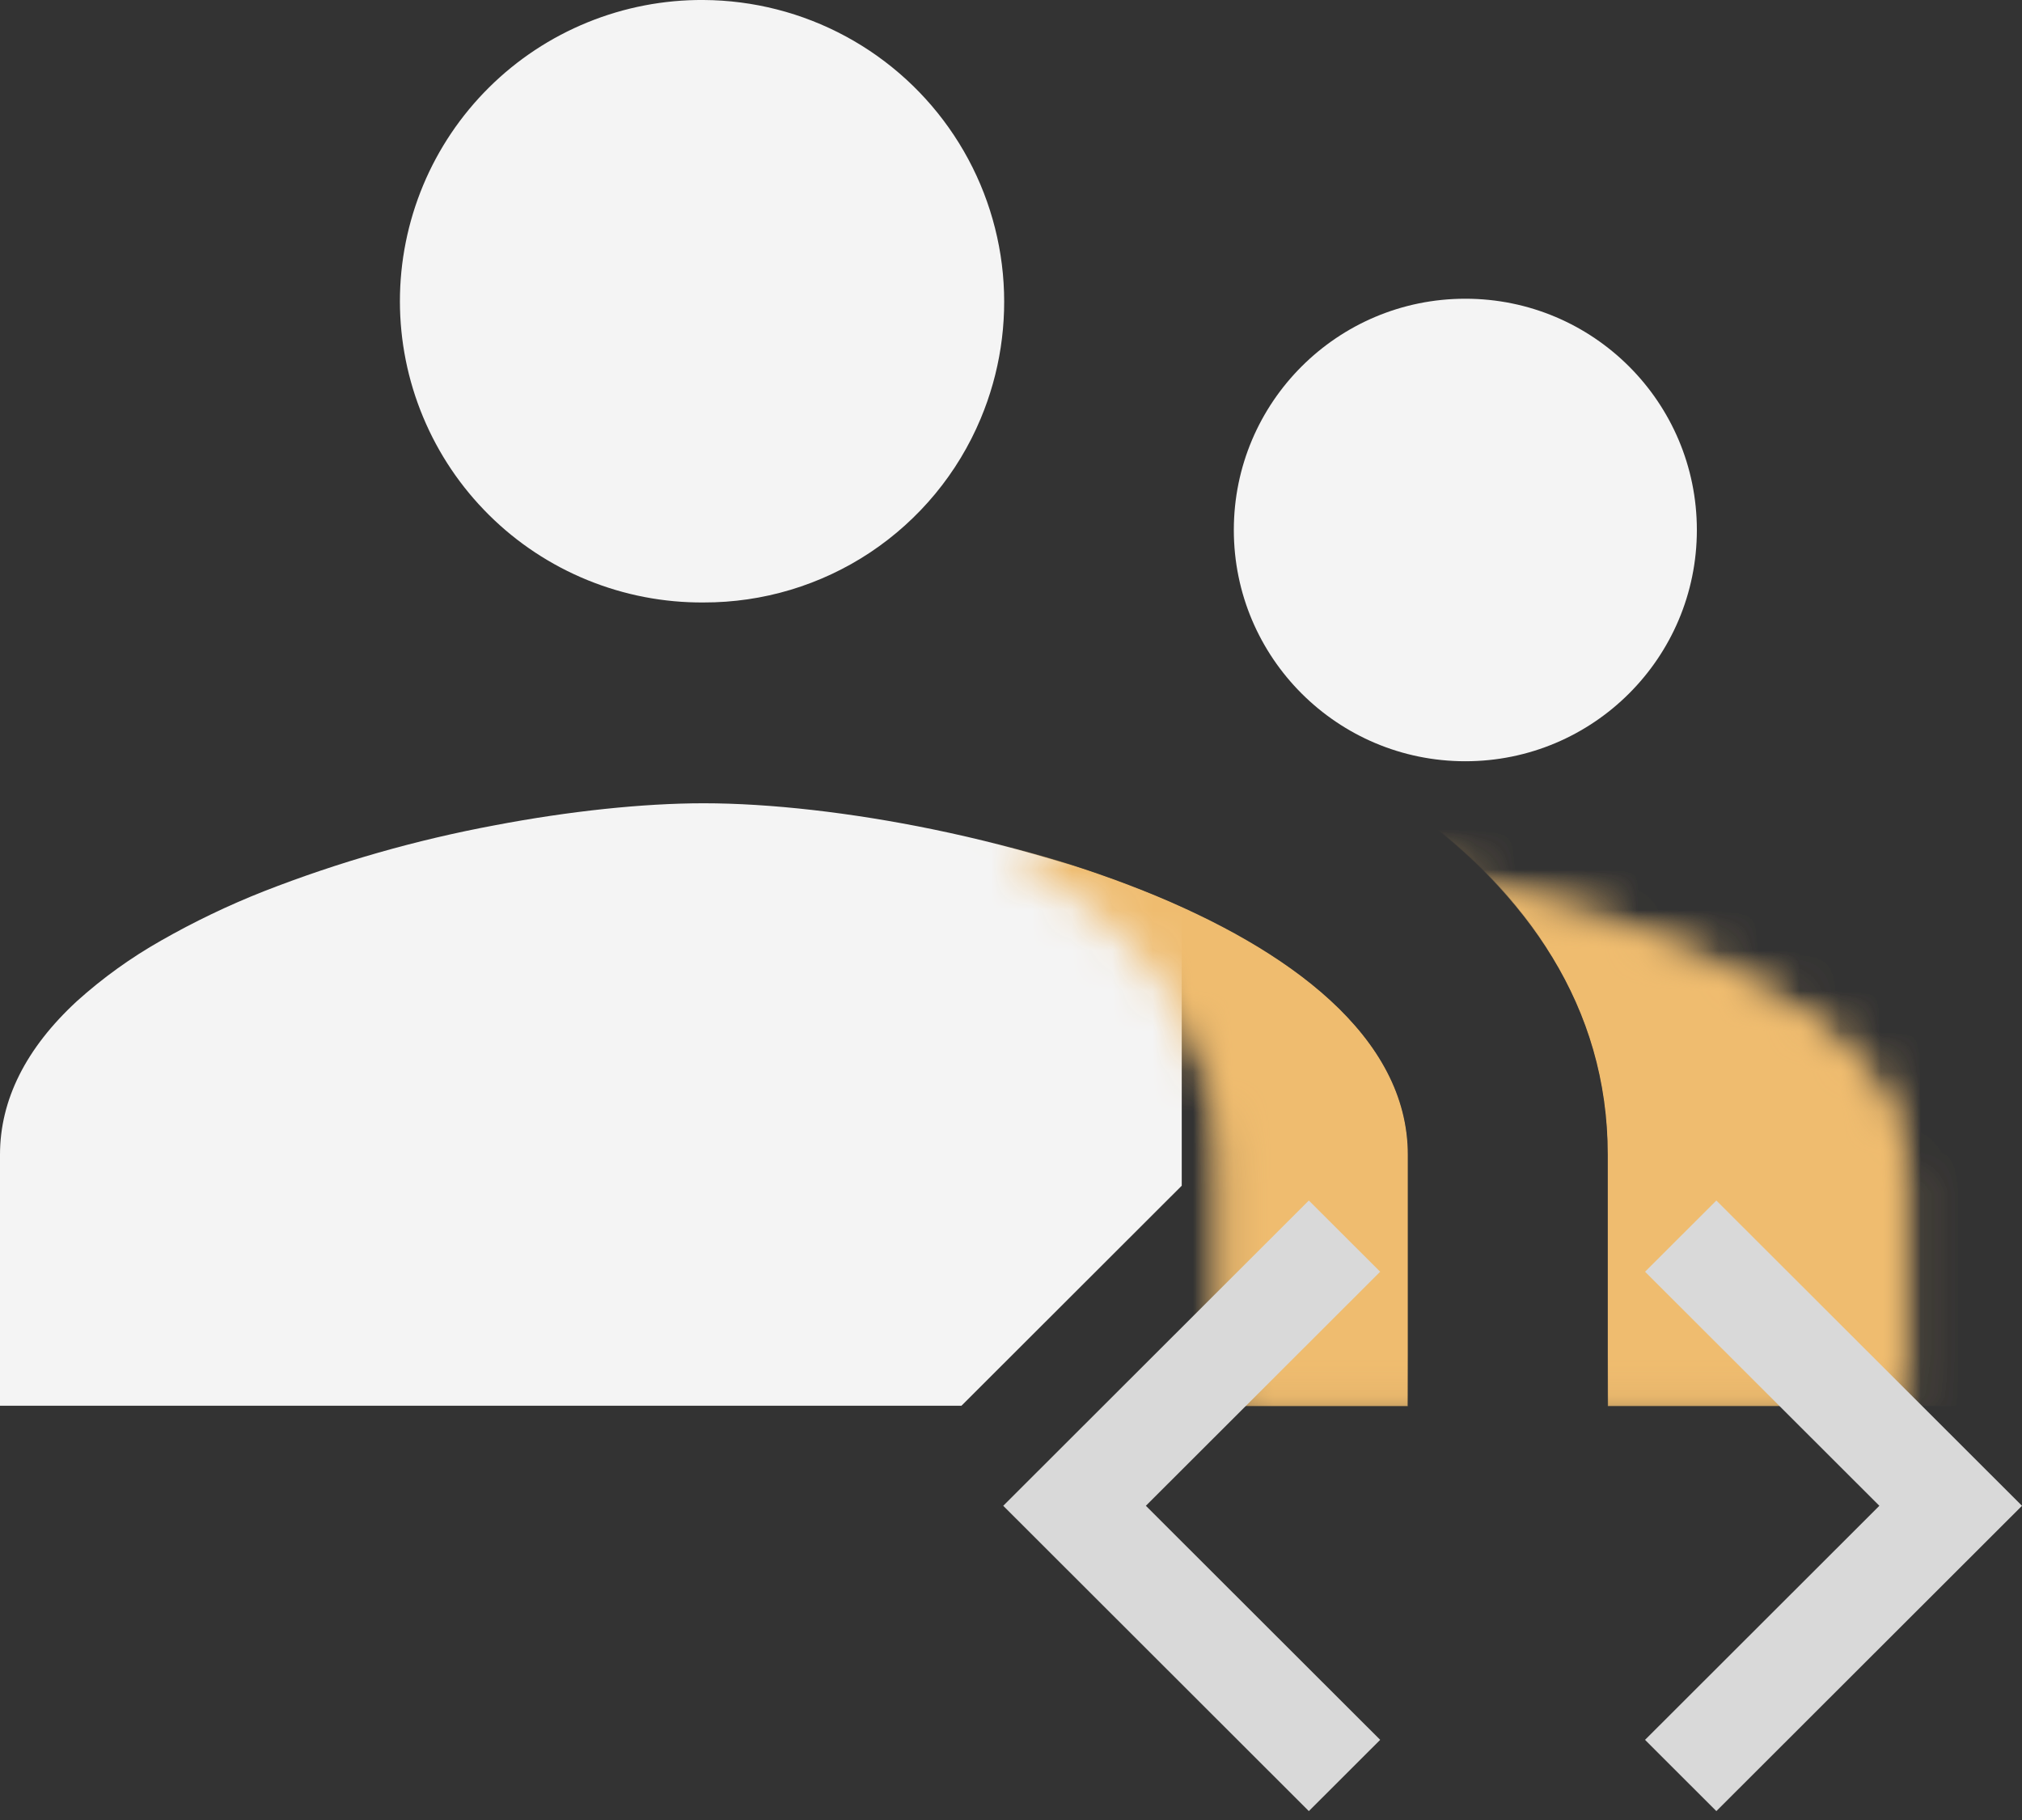 <svg width="50" height="45" viewBox="0 0 50 45" fill="none" xmlns="http://www.w3.org/2000/svg">
<rect x="0" y="0" width="50" height="45" fill="#333333" stroke="none"/>
<mask id="mask0_606_322" style="mask-type:luminance" maskUnits="userSpaceOnUse" x="24" y="20" width="24" height="15">
<path d="M47.045 34.785H30.311V28.948C30.311 25.814 28.463 23.103 24.818 20.893C25.949 20.812 26.808 20.775 27.523 20.775C30.555 20.775 35.502 21.408 39.721 22.821C43.062 23.941 47.045 25.913 47.045 28.948V34.785H47.045Z" fill="white"/>
</mask>
<g mask="url(#mask0_606_322)">
<path d="M37.285 14.895C38.759 14.895 40.201 14.458 41.427 13.64C42.654 12.821 43.609 11.658 44.174 10.297C44.738 8.936 44.886 7.439 44.598 5.994C44.31 4.549 43.6 3.222 42.557 2.18C41.514 1.139 40.186 0.43 38.739 0.142C37.293 -0.145 35.793 0.002 34.431 0.566C33.068 1.13 31.904 2.084 31.084 3.309C30.265 4.534 29.828 5.974 29.828 7.447C29.823 8.426 30.014 9.397 30.387 10.302C30.76 11.208 31.309 12.03 32.002 12.723C32.696 13.415 33.519 13.964 34.426 14.336C35.333 14.709 36.304 14.899 37.285 14.895ZM17.4 14.895C18.875 14.895 20.316 14.458 21.543 13.639C22.769 12.821 23.724 11.658 24.289 10.297C24.853 8.936 25.001 7.438 24.713 5.994C24.425 4.549 23.715 3.222 22.672 2.18C21.629 1.139 20.3 0.429 18.854 0.142C17.407 -0.145 15.908 0.002 14.545 0.566C13.183 1.13 12.018 2.085 11.199 3.309C10.38 4.534 9.942 5.974 9.942 7.447C9.938 8.427 10.128 9.397 10.502 10.302C10.875 11.208 11.424 12.03 12.117 12.723C12.811 13.415 13.634 13.964 14.541 14.337C15.447 14.709 16.419 14.899 17.399 14.895H17.4ZM17.4 19.86C11.608 19.86 3.05176e-05 22.765 3.05176e-05 28.55V34.757H34.799V28.55C34.799 22.765 23.191 19.86 17.399 19.86H17.4ZM37.285 19.86C36.564 19.86 35.743 19.91 34.873 19.984C37.757 22.07 39.77 24.875 39.77 28.549V34.756H54.684V28.55C54.684 22.765 43.076 19.86 37.285 19.86Z" fill="#EFBC6F"/>
</g>
<path d="M36.235 18.822C39.397 18.822 41.96 16.262 41.96 13.104C41.96 9.946 39.397 7.386 36.235 7.386C33.073 7.386 30.51 9.946 30.51 13.104C30.51 16.262 33.073 18.822 36.235 18.822Z" fill="#F4F4F4"/>
<path d="M23.775 34.757H0V28.55C0 27.194 0.641 25.916 1.904 24.752C2.539 24.18 3.235 23.68 3.978 23.259C4.798 22.791 5.65 22.382 6.528 22.036C8.376 21.314 10.287 20.768 12.237 20.405C14.079 20.054 15.912 19.861 17.399 19.861C19.038 19.861 21.052 20.09 23.072 20.506C25.331 20.971 27.457 21.64 29.222 22.441V29.317L23.775 34.757ZM29.221 34.757H28.903L29.221 34.438V34.757V34.757ZM17.399 14.896C16.416 14.903 15.44 14.715 14.53 14.344C13.619 13.973 12.79 13.426 12.092 12.733C11.394 12.041 10.84 11.218 10.462 10.31C10.084 9.403 9.889 8.431 9.889 7.448C9.889 6.465 10.084 5.493 10.462 4.585C10.84 3.678 11.394 2.855 12.092 2.163C12.79 1.47 13.619 0.923 14.53 0.552C15.44 0.181 16.416 -0.007 17.399 0C18.628 0.007 19.835 0.316 20.915 0.9C21.995 1.484 22.915 2.325 23.592 3.348C24.27 4.371 24.684 5.546 24.799 6.767C24.913 7.988 24.725 9.219 24.25 10.351C23.686 11.7 22.734 12.851 21.515 13.661C20.296 14.47 18.863 14.9 17.399 14.896V14.896Z" fill="#F4F4F4"/>
<mask id="mask1_606_322" style="mask-type:luminance" maskUnits="userSpaceOnUse" x="24" y="20" width="24" height="15">
<path d="M47.045 34.785H30.311V28.948C30.311 25.814 28.463 23.103 24.818 20.893C25.949 20.812 26.808 20.775 27.524 20.775C30.555 20.775 35.503 21.408 39.721 22.821C43.062 23.941 47.045 25.913 47.045 28.948V34.785Z" fill="white"/>
</mask>
<g mask="url(#mask1_606_322)">
<path d="M37.285 14.895C38.759 14.895 40.201 14.458 41.427 13.64C42.654 12.821 43.609 11.658 44.174 10.297C44.738 8.936 44.886 7.439 44.598 5.994C44.31 4.549 43.6 3.222 42.557 2.18C41.514 1.139 40.186 0.43 38.739 0.142C37.293 -0.145 35.793 0.002 34.431 0.566C33.068 1.13 31.904 2.084 31.084 3.309C30.265 4.534 29.828 5.974 29.828 7.447C29.823 8.426 30.014 9.397 30.387 10.302C30.76 11.208 31.309 12.03 32.002 12.723C32.696 13.415 33.519 13.964 34.426 14.336C35.333 14.709 36.304 14.899 37.285 14.895ZM17.4 14.895C18.875 14.895 20.316 14.458 21.543 13.639C22.769 12.821 23.724 11.658 24.289 10.297C24.853 8.936 25.001 7.438 24.713 5.994C24.425 4.549 23.715 3.222 22.672 2.18C21.629 1.139 20.3 0.429 18.854 0.142C17.407 -0.145 15.908 0.002 14.545 0.566C13.183 1.13 12.018 2.085 11.199 3.309C10.38 4.534 9.942 5.974 9.942 7.447C9.938 8.427 10.128 9.397 10.502 10.302C10.875 11.208 11.424 12.03 12.117 12.723C12.811 13.415 13.634 13.964 14.541 14.337C15.447 14.709 16.419 14.899 17.399 14.895H17.4ZM17.4 19.86C11.608 19.86 3.05176e-05 22.765 3.05176e-05 28.55V34.757H34.799V28.55C34.799 22.765 23.191 19.86 17.399 19.86H17.4ZM37.285 19.86C36.564 19.86 35.743 19.91 34.873 19.984C37.757 22.07 39.77 24.875 39.77 28.549V34.756H54.684V28.55C54.684 22.765 43.076 19.86 37.285 19.86Z" fill="#EFBC6F" stroke="#EFBC6F" stroke-width="0.025" stroke-linecap="round"/>
</g>
<path d="M34.129 43.018L28.335 37.231L34.129 31.444L32.365 29.683L24.808 37.231L32.365 44.78L34.129 43.018ZM40.679 43.018L46.473 37.231L40.679 31.444L42.442 29.683L50 37.231L42.442 44.78L40.679 43.019V43.018Z" fill="#D9D9D9"/>
</svg>
